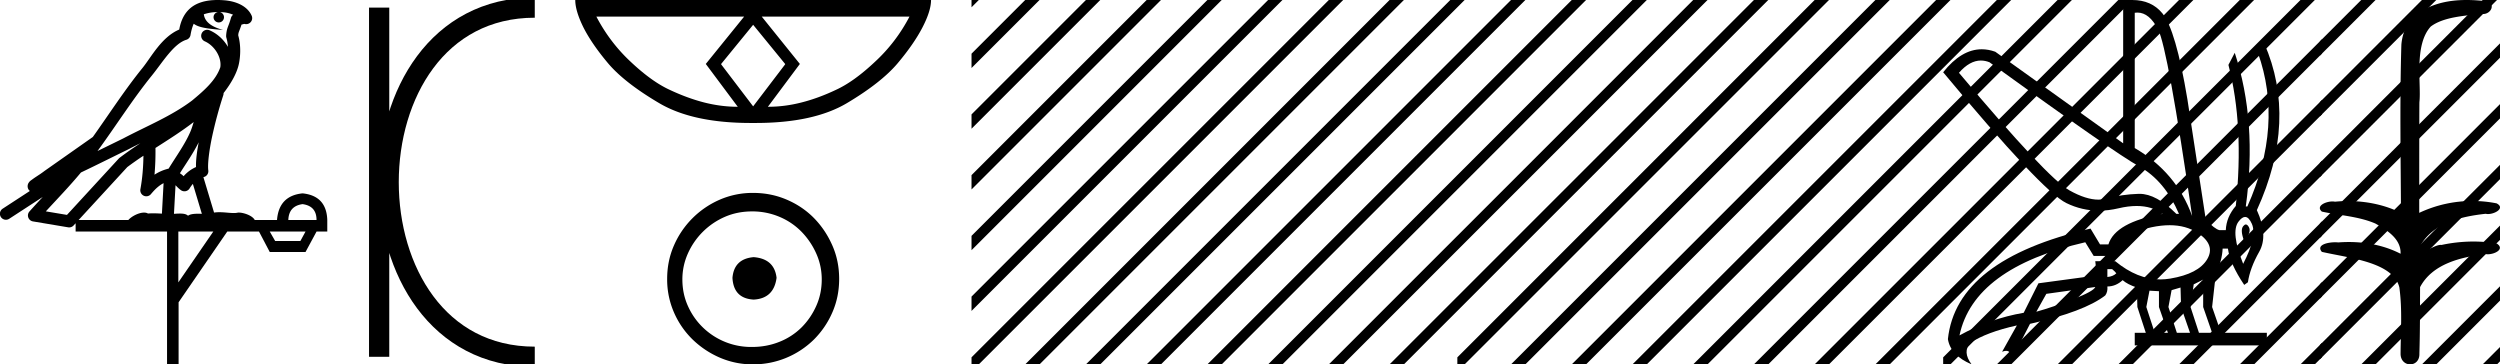 <svg xmlns="http://www.w3.org/2000/svg" width="123.502" height="18"><path d="M121.855 0c.336 0 .67.026.995.066.447.113.217.626-.18.626a.476.476 0 0 1-.082-.008c-.839.097-1.872.15-2.506.626-.84.916-.463 2.821-.56 3.725-.008.05-.01 3.653-.01 5.48a6.145 6.145 0 0 1 2.634-.586c.402 0 .801.04 1.188.117.44.231-.077.528-.423.528a.454.454 0 0 1-.114-.013c-1.227.133-2.62.461-3.243 1.602-.062.206-.023.277.07.277.207 0 .68-.342.947-.342.014 0 .027 0 .04.003a7.535 7.535 0 0 1 1.58-.169c.39 0 .776.031 1.148.095.421.278-.095.534-.437.534a.532.532 0 0 1-.105-.01c-1.252.151-2.637.49-3.243 1.633-.007 1.27 0 2.11-.034 3.278.015.36-.22.538-.456.538-.235 0-.473-.176-.474-.526.008-1.15.09-2.161-.06-3.277-.305-1.253-2.478-1.445-3.828-1.754-.294-.347.285-.475.659-.475.056 0 .107.003.15.008.173-.013.347-.02.521-.02.883 0 1.772.175 2.558.58.032-.755-.712-1.19-1.244-1.493-.84-.361-1.766-.397-2.644-.59-.313-.273.18-.501.522-.501a.58.58 0 0 1 .125.012c.215-.02.431-.031.647-.031.903 0 1.805.183 2.615.582-.017-2.851-.063-5.61.019-8.308.065-.834.546-1.6 1.354-1.849.58-.264 1.227-.358 1.871-.358z"/><path d="M116.646 0l-2.042 2.043v.707l2.573-2.573.177-.177zm3 0l-5.042 5.043v.707l5.573-5.573.177-.177zm3 0l-8.042 8.043v.707l8.573-8.573.177-.177zm.856 2.144l-8.898 8.899v.707l8.898-8.899v-.707zm0 3l-8.898 8.899v.707l8.898-8.899v-.707zm0 3l-8.898 8.899v.707l8.898-8.899v-.707zm0 3l-6.679 6.68-.177.176h.708l6.148-6.149v-.707zm0 3l-3.679 3.68-.177.176h.708l3.148-3.149v-.707zm0 3l-.679.68-.177.176h.708l.148-.149v-.707zM125.537.11l-2.035 2.034v.707l2.035-2.035V.11zm0 3l-2.035 2.034v.707l2.035-2.035V3.11zm0 3l-2.035 2.034v.707l2.035-2.035V6.11zm0 3l-2.035 2.034v.707l2.035-2.035V9.11zm0 3l-2.035 2.034v.707l2.035-2.035v-.707zm0 3l-2.035 2.034v.707l2.035-2.035v-.707zM97.86 2.99q-.557 0-1.086.606 4.368 5.2 5.46 5.81.815.457 1.434.457.211 0 .4-.053.74-.208 1.585-.234h.043q.828 0 1.816.988h.13q-.702-1.638-1.963-2.34-1.26-.702-7.397-5.148-.213-.085-.422-.085zm7.731-2.369q-.065 0-.133.01v6.683q2.054 1.196 2.834 3.354-1.196-8.268-1.677-9.204-.433-.843-1.024-.843zm5.356 10.468q.08 0 .153.138.13.247-.234.689-.208-.546-.052-.741.07-.086.133-.086zm-.036-.372q-.153 0-.33.237-.39.52.233 2.08.702-1.352.43-1.976-.15-.34-.333-.34zm-6.805 2.577v.39q.286-.026.442-.182-.052-.078-.208-.208zm-.598.884l-2.418.338-.494.884q.832-.234 1.833-.624t1.08-.598zm5.33-.364l-.468.234-.156 1.118.416 1.274h.65l-.442-1.274v-1.352zm-1.118.39l-.442.13-.156.832.416 1.274h.65l-.442-1.274-.026-.962zm-1.534.156l-.156.806.416 1.274h.65l-.442-1.274v-.78l-.468-.026zm.995-3.234q-.416 0-.89.1-1.405.3-1.769 1.418h-1.092l-.416-.676q-5.512 1.274-6.214 4.602 1.508-.832 3.172-1.118l.728-1.456 2.886-.39-.078-.702h.988q1.092.9 2.228.9.244 0 .49-.042 1.39-.234 1.82-.95.428-.714-.456-1.3-.585-.386-1.397-.386zM105.335 0q.947 0 1.488.658.663.806 1.235 4.238l.91 5.954q.442.468.676.52h.312q.026-.65.494-1.196.416-3.978-.364-6.968l.312-.598q1.118 3.38.546 7.592h.078q1.794-4.03.52-7.592l.312-.468q1.664 3.796-.364 8.242.572 1.248.117 2.054-.455.806-.559 1.508l-.182.13q-.702-1.04-.806-1.794h-.26q-.026.598-.338 1.248l-.182 1.638.442 1.274h2.262v.624h-6.526v-.624h.546l-.416-1.274-.026-.962q-.468-.156-.702-.364-.338.312-.754.312.026.26-.104.442-1.04.806-3.718 1.404l-.91 1.768q0-.434-.27-.434-.085 0-.198.044l.728-1.3q-1.508.338-2.288.858-.416.442.052 1.066-1.04-.442-1.17-1.248.416-3.926 7.046-5.46l.468.78h.416q.338-1.092 2.678-1.508-.522-.388-1.284-.388-.415 0-.9.115-.492.116-.96.116-.845 0-1.614-.376-1.196-.585-6.084-6.461.9-1.136 1.905-1.136.329 0 .669.122l6.318 4.524V.034q.235-.034.449-.034z"/><path d="M95.994 0v.36l.183-.183.177-.177zm2.652 0l-2.652 2.653v.707L99.177.177 99.354 0zm3 0l-5.652 5.653v.707l6.183-6.183.177-.177zm3 0l-8.652 8.653v.707l9.183-9.183.177-.177zm3 0L95.994 11.653v.707L108.177.177l.177-.177zm3 0L95.994 14.653v.707L111.177.177l.177-.177zm1.958 1.043l-16.61 16.61V18h.36l16.25-16.25v-.707zm0 3l-13.78 13.78-.178.177h.708l13.25-13.25v-.707zm0 3l-10.78 10.78-.178.177h.708l10.25-10.25v-.707zm0 3l-7.78 7.78-.178.177h.708l7.25-7.25v-.707zm0 3l-4.78 4.78-.178.177h.708l4.25-4.25v-.707zm0 3l-1.78 1.78-.178.177h.708l1.25-1.25v-.707zM113.646 0l-1.042 1.043v.707l1.573-1.573.177-.177zm1.064 1.937l-2.106 2.106v.707l2.106-2.106v-.707zm0 3l-2.106 2.106v.707l2.106-2.106v-.707zm0 3l-2.106 2.106v.707l2.106-2.106v-.707zm0 3l-2.106 2.106v.707l2.106-2.106v-.707zm0 3l-2.106 2.106v.707l2.106-2.106v-.707zm0 3l-.887.886-.177.177h.708l.356-.356v-.707zM71.994 0v.36l.183-.183.177-.177zm2.652 0l-2.652 2.652v.708L75.177.177 75.354 0zm3 0l-5.652 5.652v.708L78.177.177 78.354 0zm3 0l-8.652 8.652v.708L81.177.177 81.354 0zm3 0L71.994 11.653v.707L84.177.177 84.354 0zm3 0L71.994 14.653v.707L87.177.177 87.354 0zm3 0L71.994 17.653V18h.36L90.177.177 90.354 0zm3 0L74.823 17.823l-.177.177h.708L93.177.177 93.354 0zm1.348 1.653l-16.17 16.17-.178.177h.708l15.64-15.64v-.707zm0 3l-13.17 13.17-.178.177h.708l12.64-12.64v-.707zm0 3l-10.17 10.17-.178.177h.708l9.64-9.64v-.707zm0 3l-7.17 7.17-.178.177h.708l6.64-6.64v-.707zm0 3l-4.17 4.17-.178.177h.708l3.64-3.64v-.707zm0 3l-1.17 1.17-.178.177h.708l.64-.64v-.707zM95.646 0l-1.652 1.653v.707l2-2V0zm.348 2.653l-2 2v.707l2-2v-.707zm0 3l-2 2v.707l2-2v-.707zm0 3l-2 2v.707l2-2v-.707zm0 3l-2 2v.707l2-2v-.707zm0 3l-2 2v.707l2-2v-.707zM47.994 0v.36l.183-.183.177-.177zm2.652 0l-2.652 2.652v.708L51.177.177 51.354 0zm3 0l-5.652 5.652v.708L54.177.177 54.354 0zm3 0l-8.652 8.652v.708L57.177.177 57.354 0zm3 0L47.994 11.652v.708L60.177.177 60.354 0zm3 0L47.994 14.652v.708L63.177.177 63.354 0zm3 0L47.994 17.652V18h.36L66.177.177 66.354 0zm3 0L50.823 17.823l-.177.177h.708L69.177.177 69.354 0zm1.348 1.652l-16.17 16.171-.178.177h.708l15.64-15.64v-.708zm0 3l-13.17 13.171-.178.177h.708l12.64-12.64v-.708zm0 3l-10.17 10.171-.178.177h.708l9.64-9.64v-.708zm0 3l-7.17 7.171-.178.177h.708l6.64-6.64v-.708zm0 3l-4.17 4.171-.178.177h.708l3.64-3.64v-.707zm0 3l-1.17 1.171-.178.177h.708l.64-.64v-.707zM71.646 0l-1.652 1.652v.708l2-2V0zm.348 2.652l-2 2v.708l2-2v-.708zm0 3l-2 2v.708l2-2v-.708zm0 3l-2 2v.708l2-2v-.708zm0 3l-2 2v.708l2-2v-.707zm0 3l-2 2v.708l2-2v-.707zM37.206 1.225l-1.58 1.934v.02l1.58 2.075 1.58-2.075v-.02l-1.58-1.934zm.425-.405l1.883 2.339-1.579 2.116q.83 0 1.66-.213.84-.213 1.711-.628.881-.405 1.914-1.377 1.043-.961 1.71-2.237zm-8.17 0q.668 1.276 1.701 2.237 1.033.972 1.914 1.377.88.415 1.71.628.84.213 1.66.213l-1.579-2.116L36.761.82zM45.994 0q0 .537-.425 1.357t-1.235 1.781q-.81.952-2.491 1.954-1.65.983-4.515.983h-.243q-2.865 0-4.526-.983-1.7-1.002-2.51-1.954-.81-.961-1.226-1.781-.405-.82-.405-1.357zm-8.761 12.703c.681.054 1.058.394 1.13 1.022-.09.68-.467 1.04-1.13 1.075-.663-.036-1.013-.394-1.049-1.075.054-.628.404-.968 1.05-1.022zm-.08-2.259c-.485 0-.933.09-1.345.269a3.545 3.545 0 0 0-1.828 1.815 3.11 3.11 0 0 0-.27 1.277c0 .466.09.901.27 1.304.179.404.425.758.739 1.063a3.422 3.422 0 0 0 2.433.968c.484 0 .937-.086 1.358-.256a3.24 3.24 0 0 0 1.09-.712c.304-.305.546-.66.725-1.063.18-.403.27-.838.27-1.304 0-.448-.09-.874-.27-1.277a3.67 3.67 0 0 0-.726-1.076 3.302 3.302 0 0 0-1.089-.739 3.431 3.431 0 0 0-1.358-.269zm.053-.914c.592 0 1.147.112 1.667.336.52.224.968.529 1.345.914.376.386.676.834.9 1.345.225.51.337 1.062.337 1.653 0 .592-.112 1.143-.336 1.654a4.31 4.31 0 0 1-.901 1.331A4.267 4.267 0 0 1 37.206 18a4.071 4.071 0 0 1-1.654-.336 4.48 4.48 0 0 1-1.344-.9 4.195 4.195 0 0 1-.914-1.332 4.071 4.071 0 0 1-.336-1.654c0-.591.112-1.142.336-1.653a4.358 4.358 0 0 1 2.258-2.259 4.071 4.071 0 0 1 1.654-.336z"/><path d="M18.73.375v17.25M26.418.375c-9.625 0-9.625 17.25 0 17.25m0 0" fill="none" stroke="#000"/><path d="M10.761.597a2.12 2.12 0 0 0-.692.109c.031.223.169.569.953.773-.73-.053-1.206-.113-1.452-.307-.09.2-.137.427-.158.556a.297.297 0 0 1-.207.237c-.624.191-1.173 1.112-1.7 1.763-.95 1.173-1.771 2.48-2.688 3.733l1.27-.622c1.182-.622 2.395-1.11 3.407-1.877.589-.49 1.172-.996 1.39-1.641.076-.497-.296-1.074-.767-1.279a.297.297 0 1 1 .238-.545c.377.164.7.458.904.817a1.986 1.986 0 0 0-.075-.448.297.297 0 0 1-.012-.104c.01-.184.041-.313.082-.422.04-.109.085-.206.157-.459a.297.297 0 0 1 .105-.153 1.546 1.546 0 0 0-.527-.125C10.946.6 10.905.6 10.864.599a.258.258 0 1 1-.103-.002zM9.568 6.029c-.606.466-1.253.873-1.888 1.28a13 13 0 0 1-.047 1.321c.207-.135.434-.236.697-.3.39-.636.82-1.22 1.082-1.842.054-.129.105-.29.156-.46zm.248 1c-.273.549-.62 1.04-.928 1.529.059.04.112.08.155.121l.027.027a1.72 1.72 0 0 1 .613-.454c-.01-.348.047-.768.133-1.222zm-2.88.047a25.922 25.922 0 0 0-.588.297c-.78.38-1.56.772-2.349 1.148-.556.67-1.157 1.293-1.735 1.92l1.044.175L5.87 7.83a.297.297 0 0 1 .04-.036 18.5 18.5 0 0 1 1.026-.718zm2.592 2.009c-.058.066-.112.14-.162.222a.298.298 0 0 1-.429.087c-.125-.09-.2-.177-.266-.244l-.077 1.413c.1-.006.201-.013.296-.013.167 0 .314.022.398.108.1-.078.28-.1.504-.1.058 0 .118.002.18.005l-.444-1.478zm5.418.999c-.451.062-.686.323-.703.783h1.394c0-.46-.23-.721-.69-.783zm-7.86-2.39a16.38 16.38 0 0 0-.798.56l-2.403 2.613h2.456c.171-.19.519-.365.776-.365.074 0 .14.014.192.046.082-.007.168-.01.256-.01.14 0 .286.007.434.016l.082-1.506c-.224.115-.407.282-.625.542a.297.297 0 0 1-.52-.246c.1-.544.142-1.093.15-1.65zm6.24 3.745l.266.465h1.248l.253-.465zm-4.516 0v2.51l1.727-2.51zM10.754 0a3.878 3.878 0 0 1 .272.01c.695.044 1.215.325 1.408.768a.298.298 0 0 1-.34.408l-.025-.006-.03.007-.108.029c-.055.168-.096.269-.12.332a.541.541 0 0 0-.042.2c.154.552.094 1.107.036 1.389-.095.466-.384.977-.76 1.46a.295.295 0 0 1-.015.108 21.24 21.24 0 0 0-.548 2.027c-.152.708-.233 1.387-.192 1.684a.297.297 0 0 1-.223.33l-.019.005.527 1.75c.086-.013.173-.018.26-.018.256 0 .509.041.712.041a.865.865 0 0 0 .183-.016.314.314 0 0 1 .068-.007c.212 0 .657.13.787.366h1.1c.062-.797.482-1.235 1.261-1.315.788.08 1.196.518 1.222 1.315v.572h-.53l-.545 1.01h-1.767l-.531-1.01h-1.568l-2.404 3.493V18h-.571v-6.561H3.736v-.41l-.1.109a.297.297 0 0 1-.268.092l-1.74-.292a.298.298 0 0 1-.172-.492c.216-.242.436-.48.656-.716L.455 10.808a.296.296 0 0 1-.411-.087.297.297 0 0 1 .087-.411l1.344-.876a.292.292 0 0 1-.076-.09.315.315 0 0 1-.02-.237.305.305 0 0 1 .048-.093c.055-.076.084-.088.124-.119l.13-.094c.096-.065.207-.137.301-.2a4.156 4.156 0 0 0 .217-.156l2.378-1.672.008-.005c.806-1.13 1.568-2.316 2.457-3.414.433-.535.938-1.524 1.812-1.894.048-.262.157-.68.484-.997C9.69.119 10.2 0 10.754 0z"/></svg>